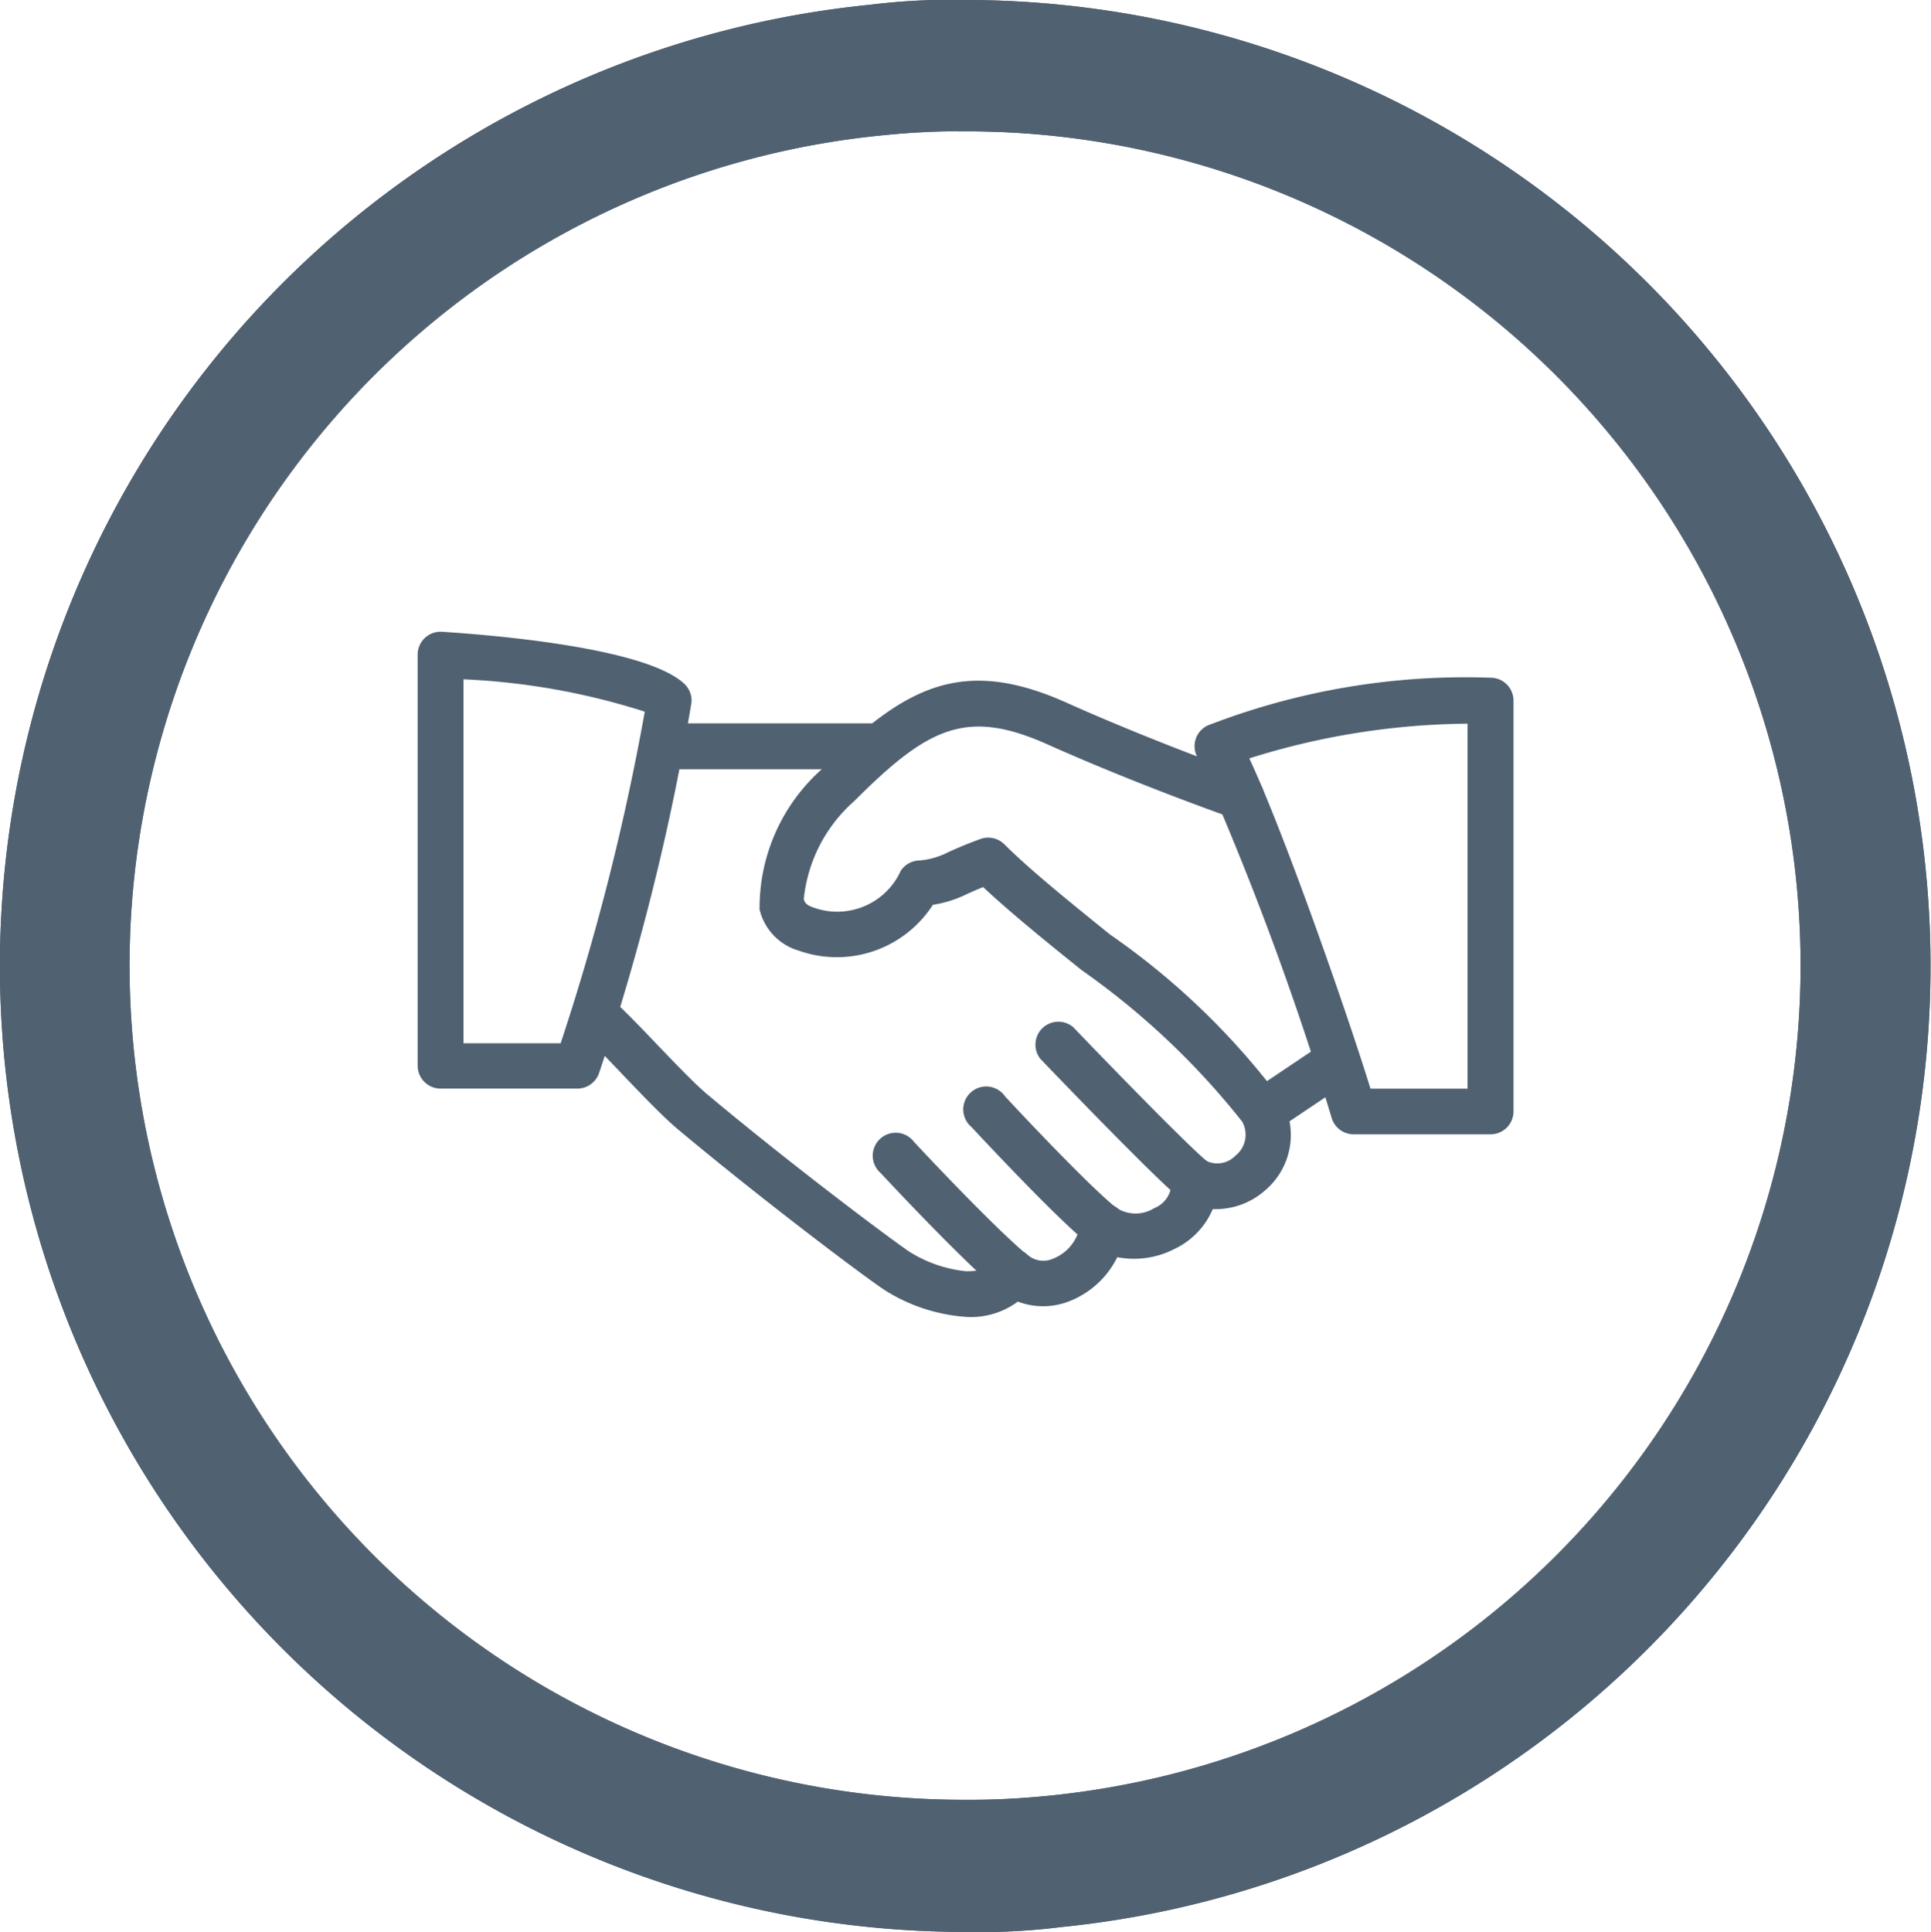 <svg xmlns="http://www.w3.org/2000/svg" width="25.259" height="25.268" viewBox="0 0 25.259 25.268">
  <g id="Group_43" data-name="Group 43" transform="translate(-20.226 -683.486)">
    <g id="Group_16" data-name="Group 16" transform="translate(20.226 683.486)">
      <g id="Group_4" data-name="Group 4" transform="translate(0)">
        <path id="Shape" d="M12.614,25.268A12.634,12.634,0,0,1,11.373.063,8.557,8.557,0,0,1,12.637,0h.03a12.634,12.634,0,0,1,1.211,25.205A8.555,8.555,0,0,1,12.614,25.268ZM12.533,1.717c-.308,0-.638.017-.981.052A10.911,10.911,0,0,0,12.613,23.54h.093c.314,0,.652-.017,1-.052A10.911,10.911,0,0,0,12.651,1.718h-.119Z" transform="translate(0 0)" fill="#506172"/>
      </g>
    </g>
    <g id="hand-shake" transform="translate(25.689 691.753)">
      <g id="Group_18" data-name="Group 18" transform="translate(2.089 0.634)">
        <g id="Group_17" data-name="Group 17">
          <path id="Path_42" data-name="Path 42" d="M83.869,124.166a9.631,9.631,0,0,0-2.26-2.187c-.542-.438-1.055-.853-1.381-1.179a.3.3,0,0,0-.312-.07c-.2.073-.325.129-.423.173a.988.988,0,0,1-.4.11.3.3,0,0,0-.219.131.913.913,0,0,1-1.151.48c-.093-.031-.11-.071-.119-.109a1.974,1.974,0,0,1,.66-1.28c.97-.971,1.471-1.214,2.528-.742,1.2.536,2.4.956,2.413.96a.3.3,0,1,0,.2-.564c-.012,0-1.19-.416-2.365-.942-1.369-.612-2.121-.209-3.194.865a2.426,2.426,0,0,0-.82,1.841.739.739,0,0,0,.513.538,1.494,1.494,0,0,0,1.754-.6,1.507,1.507,0,0,0,.448-.142c.056-.025.122-.054.209-.09.342.321.8.694,1.288,1.086a9.988,9.988,0,0,1,2.1,1.981.35.35,0,0,1-.089.448.329.329,0,0,1-.368.072.3.3,0,0,0-.466.278.361.361,0,0,1-.229.336.458.458,0,0,1-.465.011.3.3,0,0,0-.5.19.567.567,0,0,1-.352.457.315.315,0,0,1-.343-.053.3.3,0,0,0-.273-.069.3.3,0,0,0-.21.188c-.011.03-.037.1-.317.1a1.719,1.719,0,0,1-.732-.25c-.21-.138-1.524-1.119-2.659-2.069-.159-.134-.435-.422-.679-.677-.216-.226-.414-.431-.515-.517a.3.3,0,0,0-.386.456c.093.078.272.268.469.474.266.278.542.566.727.721,1.112.931,2.448,1.936,2.715,2.111a2.291,2.291,0,0,0,1.06.348,1.028,1.028,0,0,0,.678-.2.93.93,0,0,0,.679-.007,1.176,1.176,0,0,0,.622-.574,1.155,1.155,0,0,0,.749-.108,1.013,1.013,0,0,0,.5-.521.976.976,0,0,0,.685-.245A.949.949,0,0,0,83.869,124.166Z" transform="translate(-74.642 -118.658)" fill="#506172"/>
        </g>
      </g>
      <g id="Group_20" data-name="Group 20" transform="translate(2.986 1.194)">
        <g id="Group_19" data-name="Group 19">
          <path id="Path_43" data-name="Path 43" d="M109.652,138.663h-2.687a.3.3,0,0,0,0,.6h2.687a.3.3,0,1,0,0-.6Z" transform="translate(-106.666 -138.663)" fill="#506172"/>
        </g>
      </g>
      <g id="Group_22" data-name="Group 22" transform="translate(10.772 5.374)">
        <g id="Group_21" data-name="Group 21">
          <path id="Path_44" data-name="Path 44" d="M386.23,288.11a.3.3,0,0,0-.414-.081l-.873.586a.3.3,0,0,0,.333.5l.873-.586A.3.3,0,0,0,386.23,288.11Z" transform="translate(-384.811 -287.977)" fill="#506172"/>
        </g>
      </g>
      <g id="Group_24" data-name="Group 24" transform="translate(8.062 5.075)">
        <g id="Group_23" data-name="Group 23">
          <path id="Path_45" data-name="Path 45" d="M290.291,279.173c-.214-.168-1.17-1.147-1.761-1.763a.3.3,0,0,0-.431.413c.153.16,1.507,1.571,1.822,1.82a.3.3,0,0,0,.185.064.3.3,0,0,0,.235-.114A.3.3,0,0,0,290.291,279.173Z" transform="translate(-288.016 -277.317)" fill="#506172"/>
        </g>
      </g>
      <g id="Group_26" data-name="Group 26" transform="translate(7.166 5.972)">
        <g id="Group_25" data-name="Group 25">
          <path id="Path_46" data-name="Path 46" d="M257.983,310.9c-.358-.286-1.256-1.241-1.46-1.462a.3.3,0,1,0-.44.4c.011.011,1.083,1.169,1.526,1.524a.3.3,0,1,0,.373-.466Z" transform="translate(-256.005 -309.337)" fill="#506172"/>
        </g>
      </g>
      <g id="Group_28" data-name="Group 28" transform="translate(5.972 6.568)">
        <g id="Group_27" data-name="Group 27">
          <path id="Path_47" data-name="Path 47" d="M215.327,332.207c-.426-.359-1.3-1.286-1.467-1.468a.3.3,0,1,0-.437.408c.245.262,1.078,1.146,1.519,1.517a.3.3,0,1,0,.385-.457Z" transform="translate(-213.343 -330.644)" fill="#506172"/>
        </g>
      </g>
      <g id="Group_30" data-name="Group 30" transform="translate(0 0)">
        <g id="Group_29" data-name="Group 29">
          <path id="Path_48" data-name="Path 48" d="M3.49,96.682C2.978,96.2.932,96.04.317,96A.3.3,0,0,0,0,96.3v5.375a.3.3,0,0,0,.3.3H2.09a.3.3,0,0,0,.284-.206,31.306,31.306,0,0,0,1.208-4.844A.3.3,0,0,0,3.49,96.682Zm-1.618,4.7H.6V96.622a9.071,9.071,0,0,1,2.371.423A31.33,31.33,0,0,1,1.872,101.378Z" transform="translate(0 -96.004)" fill="#506172"/>
        </g>
      </g>
      <g id="Group_32" data-name="Group 32" transform="translate(10.163 0.597)">
        <g id="Group_31" data-name="Group 31">
          <path id="Path_49" data-name="Path 49" d="M366.917,117.33a9.317,9.317,0,0,0-3.7.625.3.3,0,0,0-.159.186.3.3,0,0,0,.033.242,39.692,39.692,0,0,1,1.747,4.7.3.3,0,0,0,.288.219h1.792a.3.3,0,0,0,.3-.3v-5.375A.3.3,0,0,0,366.917,117.33Zm-.3,5.375h-1.27c-.283-.922-1.119-3.326-1.585-4.32a9.725,9.725,0,0,1,2.855-.454Z" transform="translate(-363.046 -117.33)" fill="#506172"/>
        </g>
      </g>
    </g>
    <g id="Group_33" data-name="Group 33" transform="translate(20.226 683.486)">
      <g id="Group_4-2" data-name="Group 4" transform="translate(0)">
        <path id="Shape-2" data-name="Shape" d="M12.614,25.268A12.634,12.634,0,0,1,11.373.063,8.557,8.557,0,0,1,12.637,0h.03a12.634,12.634,0,0,1,1.211,25.205A8.555,8.555,0,0,1,12.614,25.268ZM12.533,1.717c-.308,0-.638.017-.981.052A10.911,10.911,0,0,0,12.613,23.54h.093c.314,0,.652-.017,1-.052A10.911,10.911,0,0,0,12.651,1.718h-.119Z" transform="translate(0 0)" fill="#506172"/>
      </g>
    </g>
  </g>
</svg>
